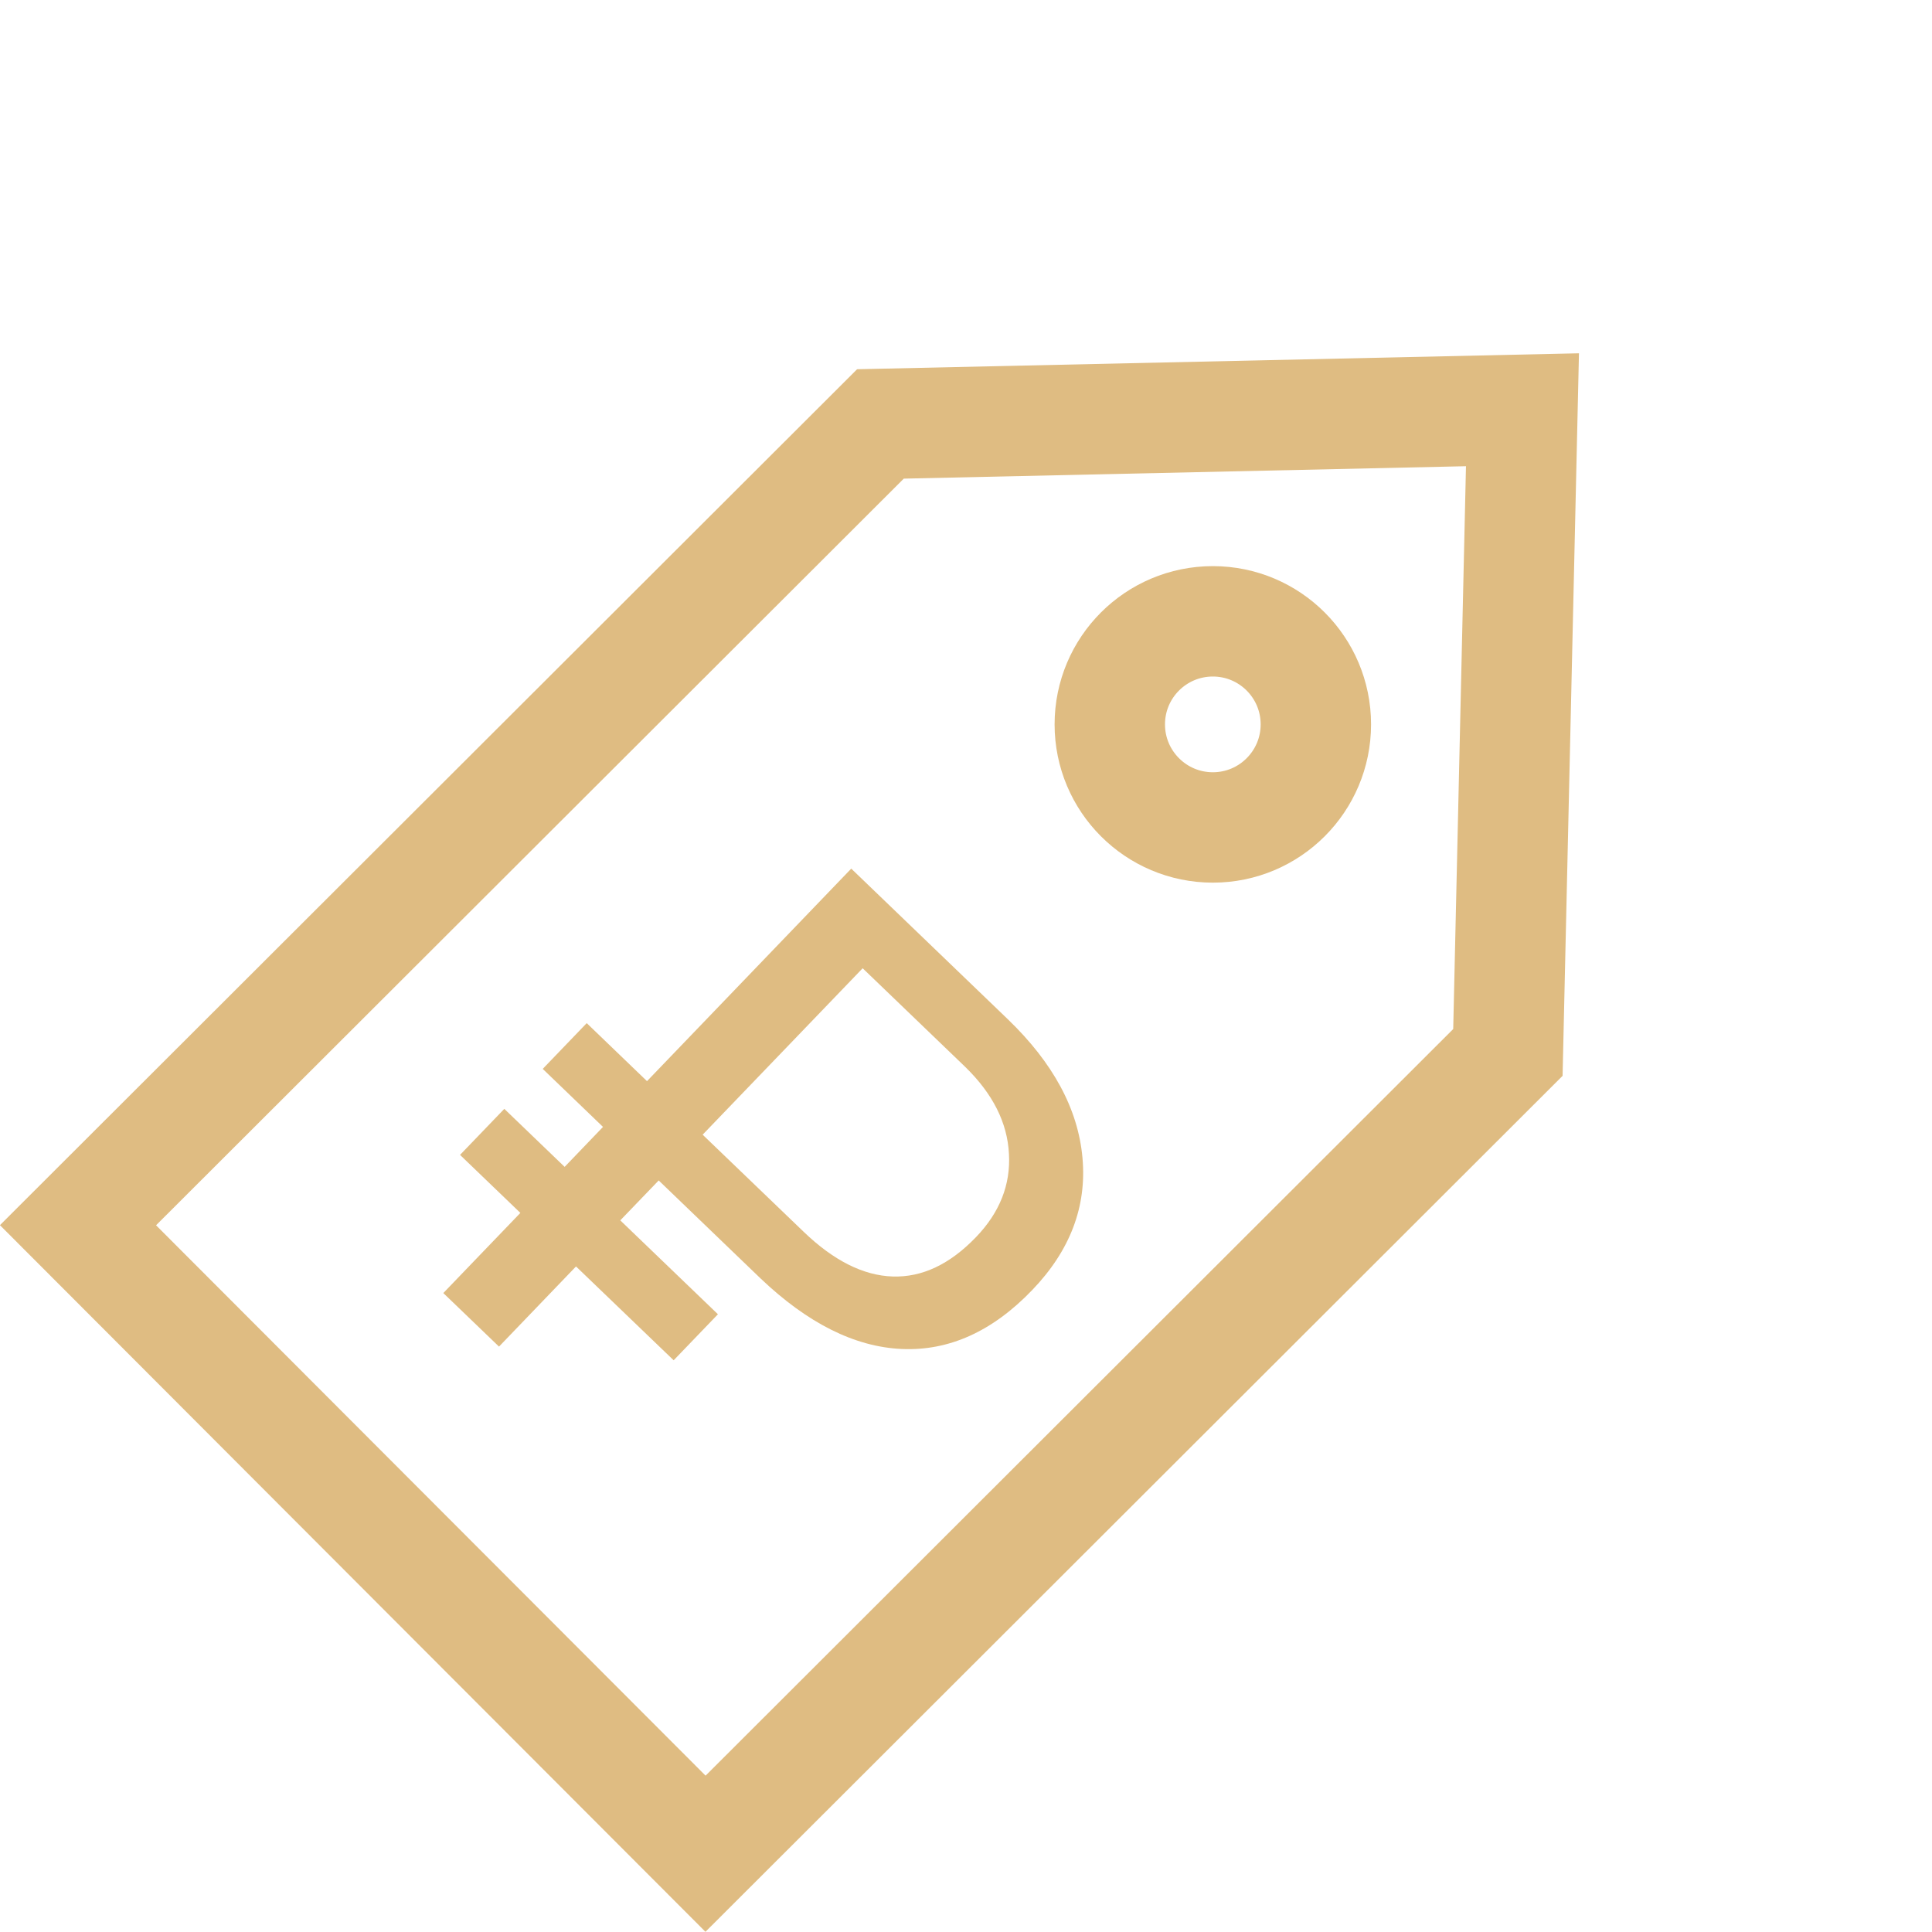 <svg width="35" height="35" viewBox="0 0 35 35" fill="none" xmlns="http://www.w3.org/2000/svg">
<rect width="35" height="35" fill="black" fill-opacity="0"/>
<path d="M1.413 22.196L15.95 7.68L27.581 7.423L27.317 19.066L12.781 33.582L1.413 22.196Z" stroke="#DFBC82" stroke-width="2"/>
<path d="M23.838 13.123C23.838 14.154 23.002 14.99 21.972 14.99C20.941 14.99 20.105 14.154 20.105 13.123C20.105 12.091 20.941 11.256 21.972 11.256C23.002 11.256 23.838 12.091 23.838 13.123Z" stroke="#DFBC82" stroke-width="2"/>
<path d="M12.204 24.643L10.435 22.943L9.04 24.395L8.031 23.425L9.427 21.973L8.334 20.922L9.136 20.088L10.229 21.139L10.924 20.415L9.832 19.364L10.629 18.535L11.721 19.586L15.421 15.736L18.256 18.463C19.079 19.255 19.531 20.092 19.61 20.975C19.69 21.858 19.386 22.656 18.699 23.371C17.979 24.121 17.19 24.477 16.333 24.438C15.483 24.399 14.63 23.972 13.775 23.157L11.933 21.385L11.237 22.108L13.006 23.809L12.204 24.643ZM12.729 20.556L14.556 22.312C15.101 22.837 15.64 23.108 16.172 23.125C16.704 23.142 17.207 22.905 17.681 22.412C18.111 21.965 18.31 21.462 18.278 20.903C18.25 20.34 17.986 19.815 17.486 19.328L15.628 17.541L12.729 20.556Z" fill="#DFBC82"/>
</svg>

